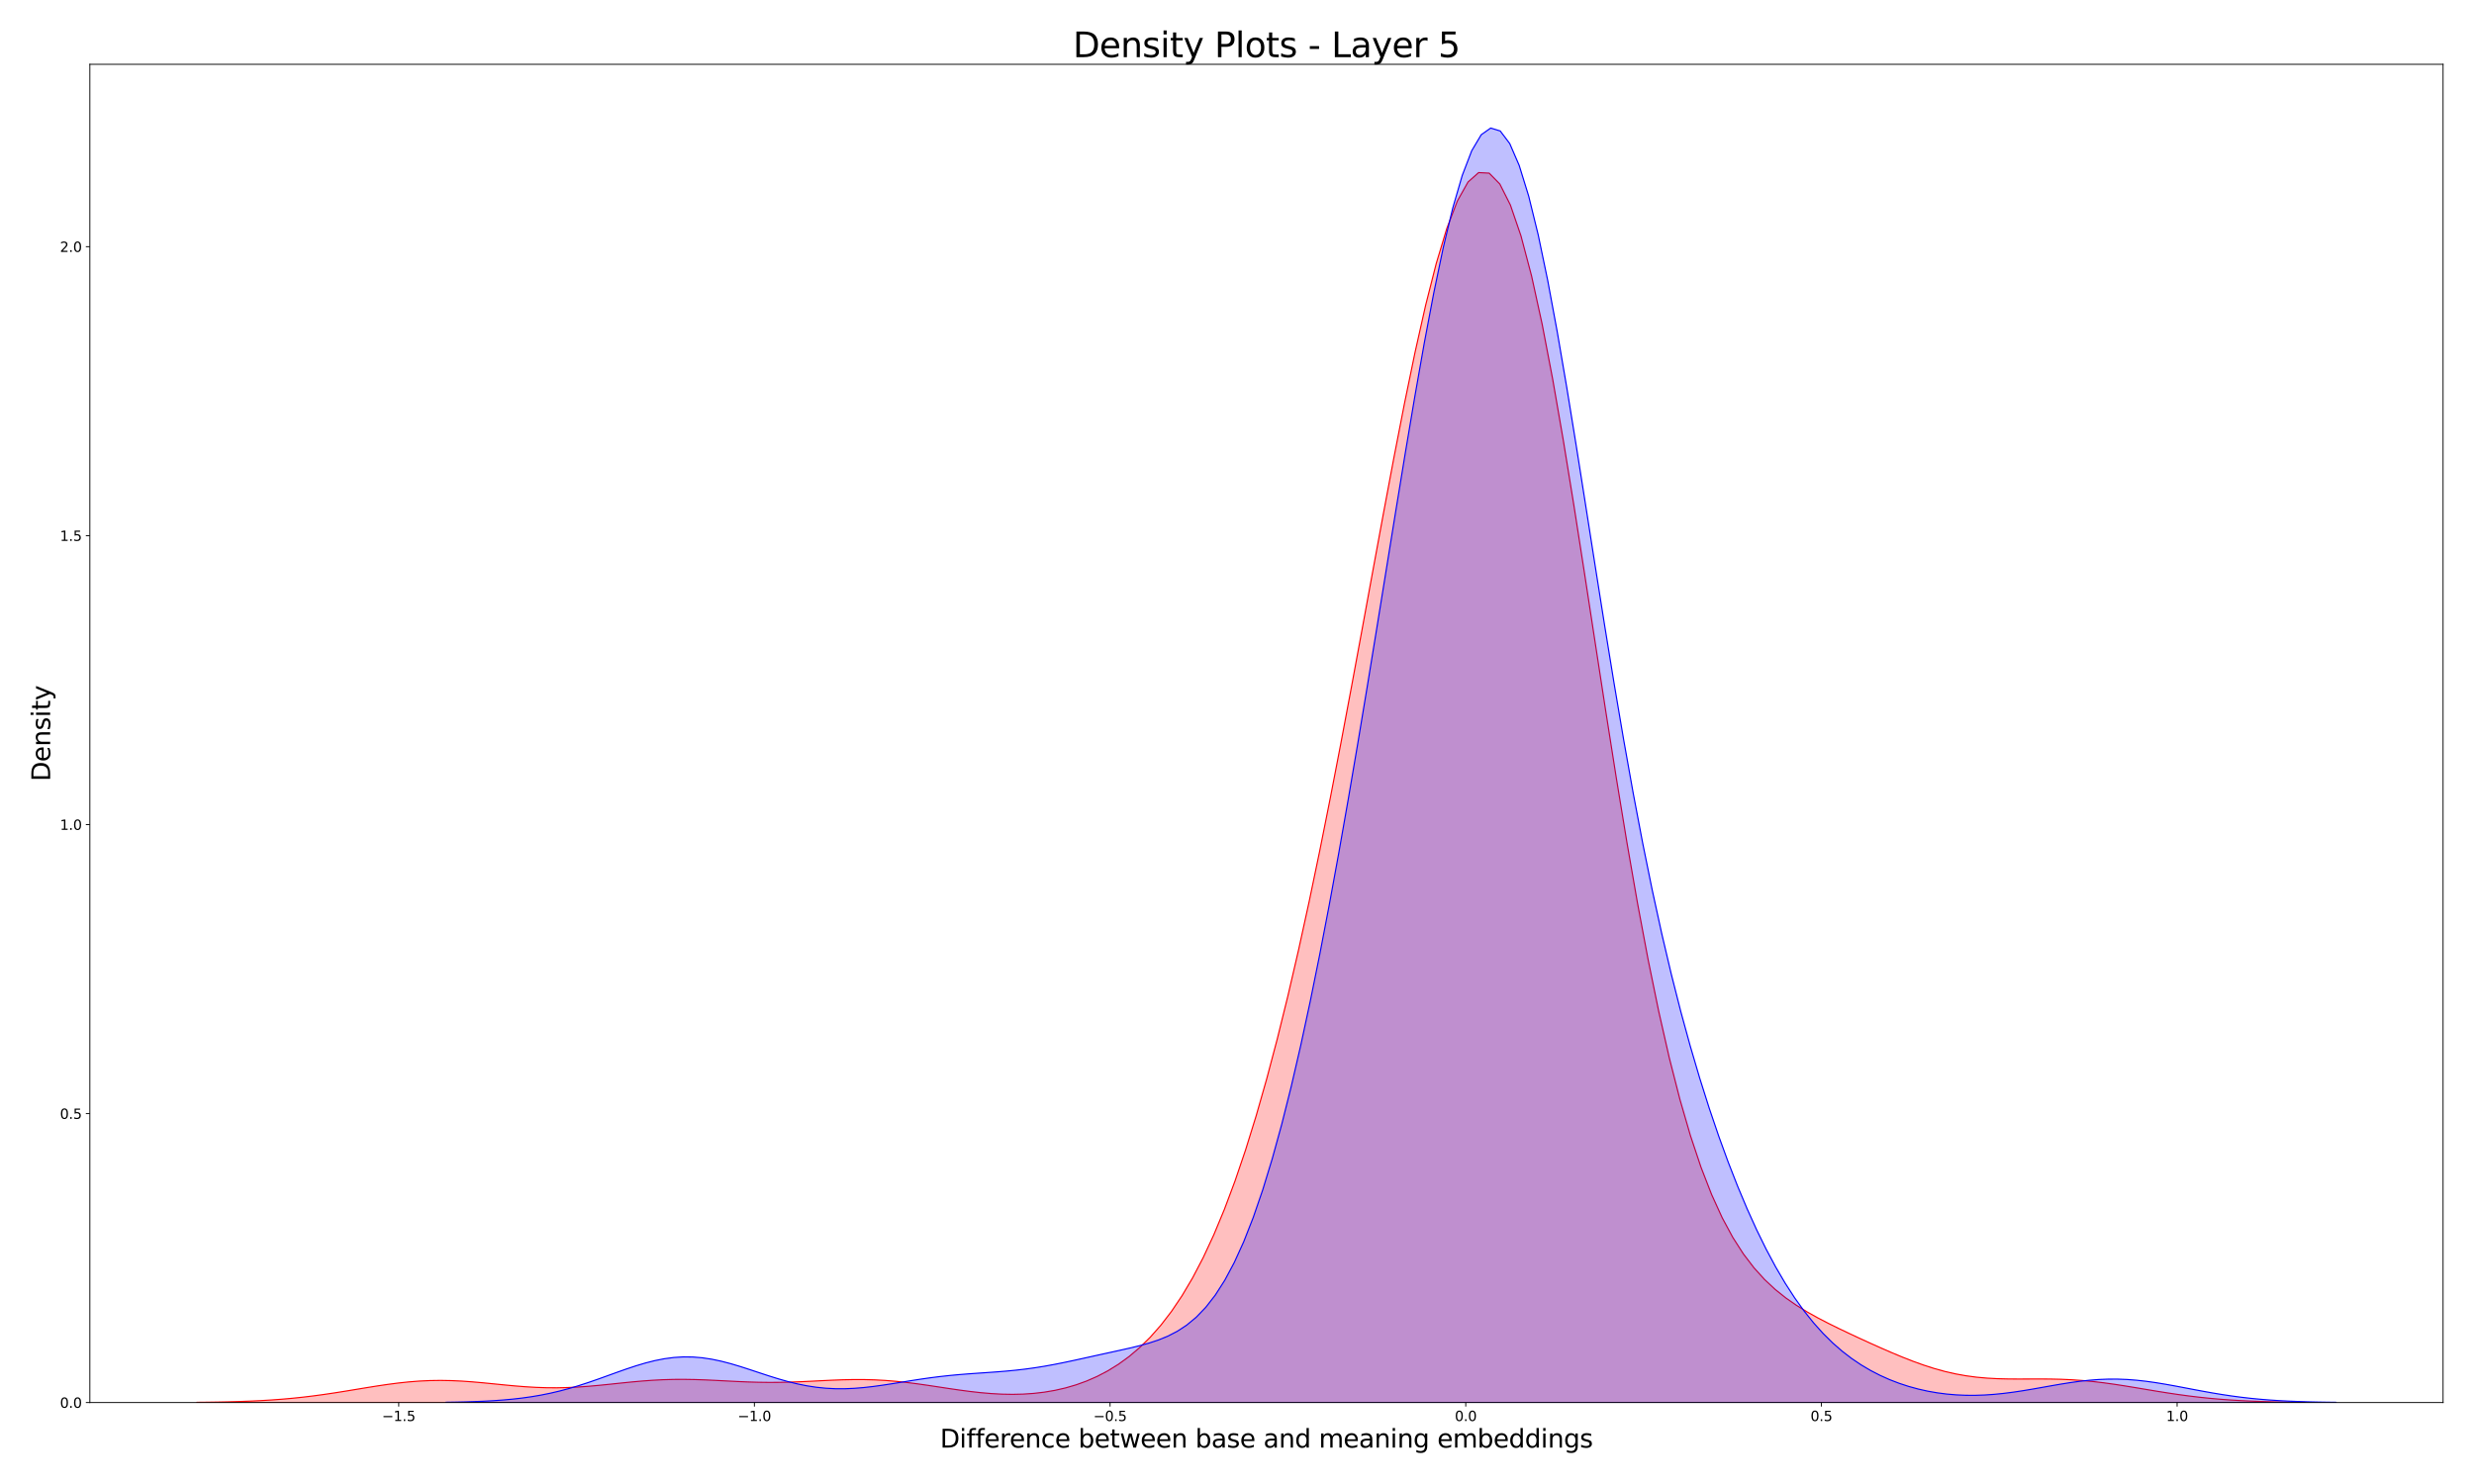 <?xml version="1.0" encoding="utf-8" standalone="no"?>
<!DOCTYPE svg PUBLIC "-//W3C//DTD SVG 1.1//EN"
  "http://www.w3.org/Graphics/SVG/1.1/DTD/svg11.dtd">
<svg xmlns:xlink="http://www.w3.org/1999/xlink" width="2160pt" height="1296pt" viewBox="0 0 2160 1296" xmlns="http://www.w3.org/2000/svg" version="1.1">
 <defs>
  <style type="text/css">*{stroke-linejoin: round; stroke-linecap: butt}</style>
 </defs>
 <g id="figure_1">
  <g id="patch_1">
   <path d="M 0 1296 
L 2160 1296 
L 2160 0 
L 0 0 
z
" style="fill: #ffffff"/>
  </g>
  <g id="axes_1">
   <g id="patch_2">
    <path d="M 78.455 1224.88 
L 2133 1224.88 
L 2133 56.16 
L 78.455 56.16 
z
" style="fill: #ffffff"/>
   </g>
   <g id="PolyCollection_1">
    <defs>
     <path id="ma289c0e6d7" d="M 171.843 -71.332 
L 171.843 -71.12 
L 181.092 -71.12 
L 190.341 -71.12 
L 199.59 -71.12 
L 208.838 -71.12 
L 218.087 -71.12 
L 227.336 -71.12 
L 236.585 -71.12 
L 245.833 -71.12 
L 255.082 -71.12 
L 264.331 -71.12 
L 273.579 -71.12 
L 282.828 -71.12 
L 292.077 -71.12 
L 301.326 -71.12 
L 310.574 -71.12 
L 319.823 -71.12 
L 329.072 -71.12 
L 338.321 -71.12 
L 347.569 -71.12 
L 356.818 -71.12 
L 366.067 -71.12 
L 375.316 -71.12 
L 384.564 -71.12 
L 393.813 -71.12 
L 403.062 -71.12 
L 412.31 -71.12 
L 421.559 -71.12 
L 430.808 -71.12 
L 440.057 -71.12 
L 449.305 -71.12 
L 458.554 -71.12 
L 467.803 -71.12 
L 477.052 -71.12 
L 486.3 -71.12 
L 495.549 -71.12 
L 504.798 -71.12 
L 514.047 -71.12 
L 523.295 -71.12 
L 532.544 -71.12 
L 541.793 -71.12 
L 551.041 -71.12 
L 560.29 -71.12 
L 569.539 -71.12 
L 578.788 -71.12 
L 588.036 -71.12 
L 597.285 -71.12 
L 606.534 -71.12 
L 615.783 -71.12 
L 625.031 -71.12 
L 634.28 -71.12 
L 643.529 -71.12 
L 652.778 -71.12 
L 662.026 -71.12 
L 671.275 -71.12 
L 680.524 -71.12 
L 689.772 -71.12 
L 699.021 -71.12 
L 708.27 -71.12 
L 717.519 -71.12 
L 726.767 -71.12 
L 736.016 -71.12 
L 745.265 -71.12 
L 754.514 -71.12 
L 763.762 -71.12 
L 773.011 -71.12 
L 782.26 -71.12 
L 791.509 -71.12 
L 800.757 -71.12 
L 810.006 -71.12 
L 819.255 -71.12 
L 828.503 -71.12 
L 837.752 -71.12 
L 847.001 -71.12 
L 856.25 -71.12 
L 865.498 -71.12 
L 874.747 -71.12 
L 883.996 -71.12 
L 893.245 -71.12 
L 902.493 -71.12 
L 911.742 -71.12 
L 920.991 -71.12 
L 930.24 -71.12 
L 939.488 -71.12 
L 948.737 -71.12 
L 957.986 -71.12 
L 967.234 -71.12 
L 976.483 -71.12 
L 985.732 -71.12 
L 994.981 -71.12 
L 1004.229 -71.12 
L 1013.478 -71.12 
L 1022.727 -71.12 
L 1031.976 -71.12 
L 1041.224 -71.12 
L 1050.473 -71.12 
L 1059.722 -71.12 
L 1068.971 -71.12 
L 1078.219 -71.12 
L 1087.468 -71.12 
L 1096.717 -71.12 
L 1105.965 -71.12 
L 1115.214 -71.12 
L 1124.463 -71.12 
L 1133.712 -71.12 
L 1142.96 -71.12 
L 1152.209 -71.12 
L 1161.458 -71.12 
L 1170.707 -71.12 
L 1179.955 -71.12 
L 1189.204 -71.12 
L 1198.453 -71.12 
L 1207.702 -71.12 
L 1216.95 -71.12 
L 1226.199 -71.12 
L 1235.448 -71.12 
L 1244.696 -71.12 
L 1253.945 -71.12 
L 1263.194 -71.12 
L 1272.443 -71.12 
L 1281.691 -71.12 
L 1290.94 -71.12 
L 1300.189 -71.12 
L 1309.438 -71.12 
L 1318.686 -71.12 
L 1327.935 -71.12 
L 1337.184 -71.12 
L 1346.433 -71.12 
L 1355.681 -71.12 
L 1364.93 -71.12 
L 1374.179 -71.12 
L 1383.427 -71.12 
L 1392.676 -71.12 
L 1401.925 -71.12 
L 1411.174 -71.12 
L 1420.422 -71.12 
L 1429.671 -71.12 
L 1438.92 -71.12 
L 1448.169 -71.12 
L 1457.417 -71.12 
L 1466.666 -71.12 
L 1475.915 -71.12 
L 1485.164 -71.12 
L 1494.412 -71.12 
L 1503.661 -71.12 
L 1512.91 -71.12 
L 1522.158 -71.12 
L 1531.407 -71.12 
L 1540.656 -71.12 
L 1549.905 -71.12 
L 1559.153 -71.12 
L 1568.402 -71.12 
L 1577.651 -71.12 
L 1586.9 -71.12 
L 1596.148 -71.12 
L 1605.397 -71.12 
L 1614.646 -71.12 
L 1623.895 -71.12 
L 1633.143 -71.12 
L 1642.392 -71.12 
L 1651.641 -71.12 
L 1660.889 -71.12 
L 1670.138 -71.12 
L 1679.387 -71.12 
L 1688.636 -71.12 
L 1697.884 -71.12 
L 1707.133 -71.12 
L 1716.382 -71.12 
L 1725.631 -71.12 
L 1734.879 -71.12 
L 1744.128 -71.12 
L 1753.377 -71.12 
L 1762.626 -71.12 
L 1771.874 -71.12 
L 1781.123 -71.12 
L 1790.372 -71.12 
L 1799.62 -71.12 
L 1808.869 -71.12 
L 1818.118 -71.12 
L 1827.367 -71.12 
L 1836.615 -71.12 
L 1845.864 -71.12 
L 1855.113 -71.12 
L 1864.362 -71.12 
L 1873.61 -71.12 
L 1882.859 -71.12 
L 1892.108 -71.12 
L 1901.357 -71.12 
L 1910.605 -71.12 
L 1919.854 -71.12 
L 1929.103 -71.12 
L 1938.351 -71.12 
L 1947.6 -71.12 
L 1956.849 -71.12 
L 1966.098 -71.12 
L 1975.346 -71.12 
L 1984.595 -71.12 
L 1993.844 -71.12 
L 2003.093 -71.12 
L 2012.341 -71.12 
L 2012.341 -71.332 
L 2012.341 -71.332 
L 2003.093 -71.433 
L 1993.844 -71.573 
L 1984.595 -71.766 
L 1975.346 -72.024 
L 1966.098 -72.364 
L 1956.849 -72.801 
L 1947.6 -73.352 
L 1938.351 -74.032 
L 1929.103 -74.853 
L 1919.854 -75.824 
L 1910.605 -76.943 
L 1901.357 -78.204 
L 1892.108 -79.589 
L 1882.859 -81.071 
L 1873.61 -82.613 
L 1864.362 -84.168 
L 1855.113 -85.687 
L 1845.864 -87.114 
L 1836.615 -88.399 
L 1827.367 -89.498 
L 1818.118 -90.38 
L 1808.869 -91.029 
L 1799.62 -91.45 
L 1790.372 -91.669 
L 1781.123 -91.734 
L 1771.874 -91.71 
L 1762.626 -91.679 
L 1753.377 -91.732 
L 1744.128 -91.961 
L 1734.879 -92.454 
L 1725.631 -93.29 
L 1716.382 -94.527 
L 1707.133 -96.204 
L 1697.884 -98.332 
L 1688.636 -100.901 
L 1679.387 -103.879 
L 1670.138 -107.212 
L 1660.889 -110.841 
L 1651.641 -114.699 
L 1642.392 -118.723 
L 1633.143 -122.865 
L 1623.895 -127.093 
L 1614.646 -131.401 
L 1605.397 -135.81 
L 1596.148 -140.374 
L 1586.9 -145.183 
L 1577.651 -150.36 
L 1568.402 -156.066 
L 1559.153 -162.499 
L 1549.905 -169.898 
L 1540.656 -178.542 
L 1531.407 -188.749 
L 1522.158 -200.874 
L 1512.91 -215.303 
L 1503.661 -232.441 
L 1494.412 -252.702 
L 1485.164 -276.484 
L 1475.915 -304.148 
L 1466.666 -335.992 
L 1457.417 -372.221 
L 1448.169 -412.919 
L 1438.92 -458.024 
L 1429.671 -507.302 
L 1420.422 -560.34 
L 1411.174 -616.528 
L 1401.925 -675.072 
L 1392.676 -734.997 
L 1383.427 -795.178 
L 1374.179 -854.372 
L 1364.93 -911.263 
L 1355.681 -964.515 
L 1346.433 -1012.829 
L 1337.184 -1055.005 
L 1327.935 -1090 
L 1318.686 -1116.976 
L 1309.438 -1135.344 
L 1300.189 -1144.787 
L 1290.94 -1145.27 
L 1281.691 -1137.03 
L 1272.443 -1120.555 
L 1263.194 -1096.541 
L 1253.945 -1065.848 
L 1244.696 -1029.44 
L 1235.448 -988.338 
L 1226.199 -943.565 
L 1216.95 -896.104 
L 1207.702 -846.868 
L 1198.453 -796.676 
L 1189.204 -746.244 
L 1179.955 -696.18 
L 1170.707 -646.995 
L 1161.458 -599.105 
L 1152.209 -552.851 
L 1142.96 -508.506 
L 1133.712 -466.289 
L 1124.463 -426.37 
L 1115.214 -388.879 
L 1105.965 -353.908 
L 1096.717 -321.513 
L 1087.468 -291.714 
L 1078.219 -264.495 
L 1068.971 -239.81 
L 1059.722 -217.575 
L 1050.473 -197.683 
L 1041.224 -179.998 
L 1031.976 -164.369 
L 1022.727 -150.632 
L 1013.478 -138.62 
L 1004.229 -128.163 
L 994.981 -119.101 
L 985.732 -111.283 
L 976.483 -104.573 
L 967.234 -98.849 
L 957.986 -94.004 
L 948.737 -89.947 
L 939.488 -86.6 
L 930.24 -83.897 
L 920.991 -81.782 
L 911.742 -80.205 
L 902.493 -79.123 
L 893.245 -78.498 
L 883.996 -78.29 
L 874.747 -78.46 
L 865.498 -78.969 
L 856.25 -79.769 
L 847.001 -80.81 
L 837.752 -82.037 
L 828.503 -83.387 
L 819.255 -84.794 
L 810.006 -86.191 
L 800.757 -87.51 
L 791.509 -88.69 
L 782.26 -89.679 
L 773.011 -90.439 
L 763.762 -90.946 
L 754.514 -91.199 
L 745.265 -91.212 
L 736.016 -91.021 
L 726.767 -90.674 
L 717.519 -90.233 
L 708.27 -89.763 
L 699.021 -89.328 
L 689.772 -88.985 
L 680.524 -88.777 
L 671.275 -88.732 
L 662.026 -88.854 
L 652.778 -89.13 
L 643.529 -89.527 
L 634.28 -89.995 
L 625.031 -90.476 
L 615.783 -90.906 
L 606.534 -91.225 
L 597.285 -91.381 
L 588.036 -91.336 
L 578.788 -91.071 
L 569.539 -90.586 
L 560.29 -89.904 
L 551.041 -89.065 
L 541.793 -88.123 
L 532.544 -87.145 
L 523.295 -86.201 
L 514.047 -85.361 
L 504.798 -84.687 
L 495.549 -84.23 
L 486.3 -84.022 
L 477.052 -84.08 
L 467.803 -84.397 
L 458.554 -84.948 
L 449.305 -85.688 
L 440.057 -86.558 
L 430.808 -87.486 
L 421.559 -88.397 
L 412.31 -89.215 
L 403.062 -89.868 
L 393.813 -90.298 
L 384.564 -90.459 
L 375.316 -90.325 
L 366.067 -89.889 
L 356.818 -89.161 
L 347.569 -88.172 
L 338.321 -86.963 
L 329.072 -85.589 
L 319.823 -84.106 
L 310.574 -82.574 
L 301.326 -81.047 
L 292.077 -79.574 
L 282.828 -78.195 
L 273.579 -76.938 
L 264.331 -75.821 
L 255.082 -74.852 
L 245.833 -74.031 
L 236.585 -73.351 
L 227.336 -72.8 
L 218.087 -72.363 
L 208.838 -72.024 
L 199.59 -71.766 
L 190.341 -71.573 
L 181.092 -71.433 
L 171.843 -71.332 
z
" style="stroke: #ff0000"/>
    </defs>
    <g clip-path="url(#p3eb6b78f48)">
     <use xlink:href="#ma289c0e6d7" x="0" y="1296" style="fill: #ff0000; fill-opacity: 0.25; stroke: #ff0000"/>
    </g>
   </g>
   <g id="PolyCollection_2">
    <defs>
     <path id="m98428bae8e" d="M 389.273 -71.397 
L 389.273 -71.12 
L 397.566 -71.12 
L 405.859 -71.12 
L 414.153 -71.12 
L 422.446 -71.12 
L 430.739 -71.12 
L 439.032 -71.12 
L 447.325 -71.12 
L 455.618 -71.12 
L 463.912 -71.12 
L 472.205 -71.12 
L 480.498 -71.12 
L 488.791 -71.12 
L 497.084 -71.12 
L 505.377 -71.12 
L 513.671 -71.12 
L 521.964 -71.12 
L 530.257 -71.12 
L 538.55 -71.12 
L 546.843 -71.12 
L 555.136 -71.12 
L 563.429 -71.12 
L 571.723 -71.12 
L 580.016 -71.12 
L 588.309 -71.12 
L 596.602 -71.12 
L 604.895 -71.12 
L 613.188 -71.12 
L 621.482 -71.12 
L 629.775 -71.12 
L 638.068 -71.12 
L 646.361 -71.12 
L 654.654 -71.12 
L 662.947 -71.12 
L 671.241 -71.12 
L 679.534 -71.12 
L 687.827 -71.12 
L 696.12 -71.12 
L 704.413 -71.12 
L 712.706 -71.12 
L 720.999 -71.12 
L 729.293 -71.12 
L 737.586 -71.12 
L 745.879 -71.12 
L 754.172 -71.12 
L 762.465 -71.12 
L 770.758 -71.12 
L 779.052 -71.12 
L 787.345 -71.12 
L 795.638 -71.12 
L 803.931 -71.12 
L 812.224 -71.12 
L 820.517 -71.12 
L 828.811 -71.12 
L 837.104 -71.12 
L 845.397 -71.12 
L 853.69 -71.12 
L 861.983 -71.12 
L 870.276 -71.12 
L 878.569 -71.12 
L 886.863 -71.12 
L 895.156 -71.12 
L 903.449 -71.12 
L 911.742 -71.12 
L 920.035 -71.12 
L 928.328 -71.12 
L 936.622 -71.12 
L 944.915 -71.12 
L 953.208 -71.12 
L 961.501 -71.12 
L 969.794 -71.12 
L 978.087 -71.12 
L 986.381 -71.12 
L 994.674 -71.12 
L 1002.967 -71.12 
L 1011.26 -71.12 
L 1019.553 -71.12 
L 1027.846 -71.12 
L 1036.139 -71.12 
L 1044.433 -71.12 
L 1052.726 -71.12 
L 1061.019 -71.12 
L 1069.312 -71.12 
L 1077.605 -71.12 
L 1085.898 -71.12 
L 1094.192 -71.12 
L 1102.485 -71.12 
L 1110.778 -71.12 
L 1119.071 -71.12 
L 1127.364 -71.12 
L 1135.657 -71.12 
L 1143.951 -71.12 
L 1152.244 -71.12 
L 1160.537 -71.12 
L 1168.83 -71.12 
L 1177.123 -71.12 
L 1185.416 -71.12 
L 1193.709 -71.12 
L 1202.003 -71.12 
L 1210.296 -71.12 
L 1218.589 -71.12 
L 1226.882 -71.12 
L 1235.175 -71.12 
L 1243.468 -71.12 
L 1251.762 -71.12 
L 1260.055 -71.12 
L 1268.348 -71.12 
L 1276.641 -71.12 
L 1284.934 -71.12 
L 1293.227 -71.12 
L 1301.521 -71.12 
L 1309.814 -71.12 
L 1318.107 -71.12 
L 1326.4 -71.12 
L 1334.693 -71.12 
L 1342.986 -71.12 
L 1351.279 -71.12 
L 1359.573 -71.12 
L 1367.866 -71.12 
L 1376.159 -71.12 
L 1384.452 -71.12 
L 1392.745 -71.12 
L 1401.038 -71.12 
L 1409.332 -71.12 
L 1417.625 -71.12 
L 1425.918 -71.12 
L 1434.211 -71.12 
L 1442.504 -71.12 
L 1450.797 -71.12 
L 1459.091 -71.12 
L 1467.384 -71.12 
L 1475.677 -71.12 
L 1483.97 -71.12 
L 1492.263 -71.12 
L 1500.556 -71.12 
L 1508.849 -71.12 
L 1517.143 -71.12 
L 1525.436 -71.12 
L 1533.729 -71.12 
L 1542.022 -71.12 
L 1550.315 -71.12 
L 1558.608 -71.12 
L 1566.902 -71.12 
L 1575.195 -71.12 
L 1583.488 -71.12 
L 1591.781 -71.12 
L 1600.074 -71.12 
L 1608.367 -71.12 
L 1616.661 -71.12 
L 1624.954 -71.12 
L 1633.247 -71.12 
L 1641.54 -71.12 
L 1649.833 -71.12 
L 1658.126 -71.12 
L 1666.419 -71.12 
L 1674.713 -71.12 
L 1683.006 -71.12 
L 1691.299 -71.12 
L 1699.592 -71.12 
L 1707.885 -71.12 
L 1716.178 -71.12 
L 1724.472 -71.12 
L 1732.765 -71.12 
L 1741.058 -71.12 
L 1749.351 -71.12 
L 1757.644 -71.12 
L 1765.937 -71.12 
L 1774.231 -71.12 
L 1782.524 -71.12 
L 1790.817 -71.12 
L 1799.11 -71.12 
L 1807.403 -71.12 
L 1815.696 -71.12 
L 1823.989 -71.12 
L 1832.283 -71.12 
L 1840.576 -71.12 
L 1848.869 -71.12 
L 1857.162 -71.12 
L 1865.455 -71.12 
L 1873.748 -71.12 
L 1882.042 -71.12 
L 1890.335 -71.12 
L 1898.628 -71.12 
L 1906.921 -71.12 
L 1915.214 -71.12 
L 1923.507 -71.12 
L 1931.801 -71.12 
L 1940.094 -71.12 
L 1948.387 -71.12 
L 1956.68 -71.12 
L 1964.973 -71.12 
L 1973.266 -71.12 
L 1981.559 -71.12 
L 1989.853 -71.12 
L 1998.146 -71.12 
L 2006.439 -71.12 
L 2014.732 -71.12 
L 2023.025 -71.12 
L 2031.318 -71.12 
L 2039.612 -71.12 
L 2039.612 -71.348 
L 2039.612 -71.348 
L 2031.318 -71.452 
L 2023.025 -71.595 
L 2014.732 -71.789 
L 2006.439 -72.047 
L 1998.146 -72.384 
L 1989.853 -72.815 
L 1981.559 -73.356 
L 1973.266 -74.023 
L 1964.973 -74.827 
L 1956.68 -75.778 
L 1948.387 -76.877 
L 1940.094 -78.121 
L 1931.801 -79.496 
L 1923.507 -80.977 
L 1915.214 -82.533 
L 1906.921 -84.12 
L 1898.628 -85.688 
L 1890.335 -87.181 
L 1882.042 -88.54 
L 1873.748 -89.708 
L 1865.455 -90.633 
L 1857.162 -91.272 
L 1848.869 -91.597 
L 1840.576 -91.591 
L 1832.283 -91.257 
L 1823.989 -90.613 
L 1815.696 -89.691 
L 1807.403 -88.539 
L 1799.11 -87.212 
L 1790.817 -85.773 
L 1782.524 -84.289 
L 1774.231 -82.824 
L 1765.937 -81.439 
L 1757.644 -80.191 
L 1749.351 -79.129 
L 1741.058 -78.294 
L 1732.765 -77.721 
L 1724.472 -77.44 
L 1716.178 -77.471 
L 1707.885 -77.836 
L 1699.592 -78.55 
L 1691.299 -79.629 
L 1683.006 -81.089 
L 1674.713 -82.946 
L 1666.419 -85.22 
L 1658.126 -87.939 
L 1649.833 -91.132 
L 1641.54 -94.84 
L 1633.247 -99.113 
L 1624.954 -104.011 
L 1616.661 -109.605 
L 1608.367 -115.974 
L 1600.074 -123.206 
L 1591.781 -131.392 
L 1583.488 -140.621 
L 1575.195 -150.98 
L 1566.902 -162.543 
L 1558.608 -175.375 
L 1550.315 -189.524 
L 1542.022 -205.027 
L 1533.729 -221.911 
L 1525.436 -240.199 
L 1517.143 -259.921 
L 1508.849 -281.122 
L 1500.556 -303.873 
L 1492.263 -328.274 
L 1483.97 -354.463 
L 1475.677 -382.612 
L 1467.384 -412.919 
L 1459.091 -445.594 
L 1450.797 -480.84 
L 1442.504 -518.823 
L 1434.211 -559.644 
L 1425.918 -603.307 
L 1417.625 -649.692 
L 1409.332 -698.525 
L 1401.038 -749.363 
L 1392.745 -801.587 
L 1384.452 -854.405 
L 1376.159 -906.872 
L 1367.866 -957.915 
L 1359.573 -1006.38 
L 1351.279 -1051.08 
L 1342.986 -1090.855 
L 1334.693 -1124.629 
L 1326.4 -1151.47 
L 1318.107 -1170.638 
L 1309.814 -1181.626 
L 1301.521 -1184.187 
L 1293.227 -1178.337 
L 1284.934 -1164.356 
L 1276.641 -1142.755 
L 1268.348 -1114.242 
L 1260.055 -1079.673 
L 1251.762 -1039.998 
L 1243.468 -996.205 
L 1235.175 -949.269 
L 1226.882 -900.11 
L 1218.589 -849.566 
L 1210.296 -798.366 
L 1202.003 -747.132 
L 1193.709 -696.38 
L 1185.416 -646.534 
L 1177.123 -597.944 
L 1168.83 -550.905 
L 1160.537 -505.673 
L 1152.244 -462.482 
L 1143.951 -421.548 
L 1135.657 -383.07 
L 1127.364 -347.232 
L 1119.071 -314.188 
L 1110.778 -284.061 
L 1102.485 -256.926 
L 1094.192 -232.806 
L 1085.898 -211.67 
L 1077.605 -193.424 
L 1069.312 -177.92 
L 1061.019 -164.959 
L 1052.726 -154.301 
L 1044.433 -145.676 
L 1036.139 -138.795 
L 1027.846 -133.364 
L 1019.553 -129.097 
L 1011.26 -125.724 
L 1002.967 -123.001 
L 994.674 -120.719 
L 986.381 -118.709 
L 978.087 -116.841 
L 969.794 -115.025 
L 961.501 -113.211 
L 953.208 -111.381 
L 944.915 -109.545 
L 936.622 -107.731 
L 928.328 -105.98 
L 920.035 -104.334 
L 911.742 -102.831 
L 903.449 -101.5 
L 895.156 -100.356 
L 886.863 -99.393 
L 878.569 -98.593 
L 870.276 -97.919 
L 861.983 -97.326 
L 853.69 -96.761 
L 845.397 -96.17 
L 837.104 -95.505 
L 828.811 -94.729 
L 820.517 -93.818 
L 812.224 -92.766 
L 803.931 -91.583 
L 795.638 -90.298 
L 787.345 -88.955 
L 779.052 -87.61 
L 770.758 -86.329 
L 762.465 -85.18 
L 754.172 -84.232 
L 745.879 -83.552 
L 737.586 -83.198 
L 729.293 -83.216 
L 720.999 -83.642 
L 712.706 -84.491 
L 704.413 -85.765 
L 696.12 -87.444 
L 687.827 -89.49 
L 679.534 -91.844 
L 671.241 -94.43 
L 662.947 -97.153 
L 654.654 -99.907 
L 646.361 -102.58 
L 638.068 -105.054 
L 629.775 -107.216 
L 621.482 -108.966 
L 613.188 -110.217 
L 604.895 -110.907 
L 596.602 -111 
L 588.309 -110.487 
L 580.016 -109.39 
L 571.723 -107.757 
L 563.429 -105.658 
L 555.136 -103.181 
L 546.843 -100.425 
L 538.55 -97.496 
L 530.257 -94.496 
L 521.964 -91.518 
L 513.671 -88.647 
L 505.377 -85.947 
L 497.084 -83.471 
L 488.791 -81.249 
L 480.498 -79.299 
L 472.205 -77.622 
L 463.912 -76.209 
L 455.618 -75.041 
L 447.325 -74.095 
L 439.032 -73.341 
L 430.739 -72.753 
L 422.446 -72.302 
L 414.153 -71.962 
L 405.859 -71.711 
L 397.566 -71.528 
L 389.273 -71.397 
z
" style="stroke: #0000ff"/>
    </defs>
    <g clip-path="url(#p3eb6b78f48)">
     <use xlink:href="#m98428bae8e" x="0" y="1296" style="fill: #0000ff; fill-opacity: 0.25; stroke: #0000ff"/>
    </g>
   </g>
   <g id="matplotlib.axis_1">
    <g id="xtick_1">
     <g id="line2d_1">
      <defs>
       <path id="m6e2c90e56b" d="M 0 0 
L 0 3.5 
" style="stroke: #000000; stroke-width: 0.8"/>
      </defs>
      <g>
       <use xlink:href="#m6e2c90e56b" x="348.109" y="1224.88" style="stroke: #000000; stroke-width: 0.8"/>
      </g>
     </g>
     <g id="text_1">
      <!-- −1.5 -->
      <g transform="translate(333.54 1240.998) scale(0.12 -0.12)">
       <defs>
        <path id="DejaVuSans-2212" d="M 678 2272 
L 4684 2272 
L 4684 1741 
L 678 1741 
L 678 2272 
z
" transform="scale(0.016)"/>
        <path id="DejaVuSans-31" d="M 794 531 
L 1825 531 
L 1825 4091 
L 703 3866 
L 703 4441 
L 1819 4666 
L 2450 4666 
L 2450 531 
L 3481 531 
L 3481 0 
L 794 0 
L 794 531 
z
" transform="scale(0.016)"/>
        <path id="DejaVuSans-2e" d="M 684 794 
L 1344 794 
L 1344 0 
L 684 0 
L 684 794 
z
" transform="scale(0.016)"/>
        <path id="DejaVuSans-35" d="M 691 4666 
L 3169 4666 
L 3169 4134 
L 1269 4134 
L 1269 2991 
Q 1406 3038 1543 3061 
Q 1681 3084 1819 3084 
Q 2600 3084 3056 2656 
Q 3513 2228 3513 1497 
Q 3513 744 3044 326 
Q 2575 -91 1722 -91 
Q 1428 -91 1123 -41 
Q 819 9 494 109 
L 494 744 
Q 775 591 1075 516 
Q 1375 441 1709 441 
Q 2250 441 2565 725 
Q 2881 1009 2881 1497 
Q 2881 1984 2565 2268 
Q 2250 2553 1709 2553 
Q 1456 2553 1204 2497 
Q 953 2441 691 2322 
L 691 4666 
z
" transform="scale(0.016)"/>
       </defs>
       <use xlink:href="#DejaVuSans-2212"/>
       <use xlink:href="#DejaVuSans-31" x="83.789"/>
       <use xlink:href="#DejaVuSans-2e" x="147.412"/>
       <use xlink:href="#DejaVuSans-35" x="179.199"/>
      </g>
     </g>
    </g>
    <g id="xtick_2">
     <g id="line2d_2">
      <g>
       <use xlink:href="#m6e2c90e56b" x="658.645" y="1224.88" style="stroke: #000000; stroke-width: 0.8"/>
      </g>
     </g>
     <g id="text_2">
      <!-- −1.0 -->
      <g transform="translate(644.075 1240.998) scale(0.12 -0.12)">
       <defs>
        <path id="DejaVuSans-30" d="M 2034 4250 
Q 1547 4250 1301 3770 
Q 1056 3291 1056 2328 
Q 1056 1369 1301 889 
Q 1547 409 2034 409 
Q 2525 409 2770 889 
Q 3016 1369 3016 2328 
Q 3016 3291 2770 3770 
Q 2525 4250 2034 4250 
z
M 2034 4750 
Q 2819 4750 3233 4129 
Q 3647 3509 3647 2328 
Q 3647 1150 3233 529 
Q 2819 -91 2034 -91 
Q 1250 -91 836 529 
Q 422 1150 422 2328 
Q 422 3509 836 4129 
Q 1250 4750 2034 4750 
z
" transform="scale(0.016)"/>
       </defs>
       <use xlink:href="#DejaVuSans-2212"/>
       <use xlink:href="#DejaVuSans-31" x="83.789"/>
       <use xlink:href="#DejaVuSans-2e" x="147.412"/>
       <use xlink:href="#DejaVuSans-30" x="179.199"/>
      </g>
     </g>
    </g>
    <g id="xtick_3">
     <g id="line2d_3">
      <g>
       <use xlink:href="#m6e2c90e56b" x="969.18" y="1224.88" style="stroke: #000000; stroke-width: 0.8"/>
      </g>
     </g>
     <g id="text_3">
      <!-- −0.5 -->
      <g transform="translate(954.61 1240.998) scale(0.12 -0.12)">
       <use xlink:href="#DejaVuSans-2212"/>
       <use xlink:href="#DejaVuSans-30" x="83.789"/>
       <use xlink:href="#DejaVuSans-2e" x="147.412"/>
       <use xlink:href="#DejaVuSans-35" x="179.199"/>
      </g>
     </g>
    </g>
    <g id="xtick_4">
     <g id="line2d_4">
      <g>
       <use xlink:href="#m6e2c90e56b" x="1279.715" y="1224.88" style="stroke: #000000; stroke-width: 0.8"/>
      </g>
     </g>
     <g id="text_4">
      <!-- 0.0 -->
      <g transform="translate(1270.173 1240.998) scale(0.12 -0.12)">
       <use xlink:href="#DejaVuSans-30"/>
       <use xlink:href="#DejaVuSans-2e" x="63.623"/>
       <use xlink:href="#DejaVuSans-30" x="95.41"/>
      </g>
     </g>
    </g>
    <g id="xtick_5">
     <g id="line2d_5">
      <g>
       <use xlink:href="#m6e2c90e56b" x="1590.25" y="1224.88" style="stroke: #000000; stroke-width: 0.8"/>
      </g>
     </g>
     <g id="text_5">
      <!-- 0.5 -->
      <g transform="translate(1580.708 1240.998) scale(0.12 -0.12)">
       <use xlink:href="#DejaVuSans-30"/>
       <use xlink:href="#DejaVuSans-2e" x="63.623"/>
       <use xlink:href="#DejaVuSans-35" x="95.41"/>
      </g>
     </g>
    </g>
    <g id="xtick_6">
     <g id="line2d_6">
      <g>
       <use xlink:href="#m6e2c90e56b" x="1900.785" y="1224.88" style="stroke: #000000; stroke-width: 0.8"/>
      </g>
     </g>
     <g id="text_6">
      <!-- 1.0 -->
      <g transform="translate(1891.243 1240.998) scale(0.12 -0.12)">
       <use xlink:href="#DejaVuSans-31"/>
       <use xlink:href="#DejaVuSans-2e" x="63.623"/>
       <use xlink:href="#DejaVuSans-30" x="95.41"/>
      </g>
     </g>
    </g>
    <g id="text_7">
     <!-- Difference between base and meaning embeddings -->
     <g transform="translate(820.743 1264.21) scale(0.22 -0.22)">
      <defs>
       <path id="DejaVuSans-44" d="M 1259 4147 
L 1259 519 
L 2022 519 
Q 2988 519 3436 956 
Q 3884 1394 3884 2338 
Q 3884 3275 3436 3711 
Q 2988 4147 2022 4147 
L 1259 4147 
z
M 628 4666 
L 1925 4666 
Q 3281 4666 3915 4102 
Q 4550 3538 4550 2338 
Q 4550 1131 3912 565 
Q 3275 0 1925 0 
L 628 0 
L 628 4666 
z
" transform="scale(0.016)"/>
       <path id="DejaVuSans-69" d="M 603 3500 
L 1178 3500 
L 1178 0 
L 603 0 
L 603 3500 
z
M 603 4863 
L 1178 4863 
L 1178 4134 
L 603 4134 
L 603 4863 
z
" transform="scale(0.016)"/>
       <path id="DejaVuSans-66" d="M 2375 4863 
L 2375 4384 
L 1825 4384 
Q 1516 4384 1395 4259 
Q 1275 4134 1275 3809 
L 1275 3500 
L 2222 3500 
L 2222 3053 
L 1275 3053 
L 1275 0 
L 697 0 
L 697 3053 
L 147 3053 
L 147 3500 
L 697 3500 
L 697 3744 
Q 697 4328 969 4595 
Q 1241 4863 1831 4863 
L 2375 4863 
z
" transform="scale(0.016)"/>
       <path id="DejaVuSans-65" d="M 3597 1894 
L 3597 1613 
L 953 1613 
Q 991 1019 1311 708 
Q 1631 397 2203 397 
Q 2534 397 2845 478 
Q 3156 559 3463 722 
L 3463 178 
Q 3153 47 2828 -22 
Q 2503 -91 2169 -91 
Q 1331 -91 842 396 
Q 353 884 353 1716 
Q 353 2575 817 3079 
Q 1281 3584 2069 3584 
Q 2775 3584 3186 3129 
Q 3597 2675 3597 1894 
z
M 3022 2063 
Q 3016 2534 2758 2815 
Q 2500 3097 2075 3097 
Q 1594 3097 1305 2825 
Q 1016 2553 972 2059 
L 3022 2063 
z
" transform="scale(0.016)"/>
       <path id="DejaVuSans-72" d="M 2631 2963 
Q 2534 3019 2420 3045 
Q 2306 3072 2169 3072 
Q 1681 3072 1420 2755 
Q 1159 2438 1159 1844 
L 1159 0 
L 581 0 
L 581 3500 
L 1159 3500 
L 1159 2956 
Q 1341 3275 1631 3429 
Q 1922 3584 2338 3584 
Q 2397 3584 2469 3576 
Q 2541 3569 2628 3553 
L 2631 2963 
z
" transform="scale(0.016)"/>
       <path id="DejaVuSans-6e" d="M 3513 2113 
L 3513 0 
L 2938 0 
L 2938 2094 
Q 2938 2591 2744 2837 
Q 2550 3084 2163 3084 
Q 1697 3084 1428 2787 
Q 1159 2491 1159 1978 
L 1159 0 
L 581 0 
L 581 3500 
L 1159 3500 
L 1159 2956 
Q 1366 3272 1645 3428 
Q 1925 3584 2291 3584 
Q 2894 3584 3203 3211 
Q 3513 2838 3513 2113 
z
" transform="scale(0.016)"/>
       <path id="DejaVuSans-63" d="M 3122 3366 
L 3122 2828 
Q 2878 2963 2633 3030 
Q 2388 3097 2138 3097 
Q 1578 3097 1268 2742 
Q 959 2388 959 1747 
Q 959 1106 1268 751 
Q 1578 397 2138 397 
Q 2388 397 2633 464 
Q 2878 531 3122 666 
L 3122 134 
Q 2881 22 2623 -34 
Q 2366 -91 2075 -91 
Q 1284 -91 818 406 
Q 353 903 353 1747 
Q 353 2603 823 3093 
Q 1294 3584 2113 3584 
Q 2378 3584 2631 3529 
Q 2884 3475 3122 3366 
z
" transform="scale(0.016)"/>
       <path id="DejaVuSans-20" transform="scale(0.016)"/>
       <path id="DejaVuSans-62" d="M 3116 1747 
Q 3116 2381 2855 2742 
Q 2594 3103 2138 3103 
Q 1681 3103 1420 2742 
Q 1159 2381 1159 1747 
Q 1159 1113 1420 752 
Q 1681 391 2138 391 
Q 2594 391 2855 752 
Q 3116 1113 3116 1747 
z
M 1159 2969 
Q 1341 3281 1617 3432 
Q 1894 3584 2278 3584 
Q 2916 3584 3314 3078 
Q 3713 2572 3713 1747 
Q 3713 922 3314 415 
Q 2916 -91 2278 -91 
Q 1894 -91 1617 61 
Q 1341 213 1159 525 
L 1159 0 
L 581 0 
L 581 4863 
L 1159 4863 
L 1159 2969 
z
" transform="scale(0.016)"/>
       <path id="DejaVuSans-74" d="M 1172 4494 
L 1172 3500 
L 2356 3500 
L 2356 3053 
L 1172 3053 
L 1172 1153 
Q 1172 725 1289 603 
Q 1406 481 1766 481 
L 2356 481 
L 2356 0 
L 1766 0 
Q 1100 0 847 248 
Q 594 497 594 1153 
L 594 3053 
L 172 3053 
L 172 3500 
L 594 3500 
L 594 4494 
L 1172 4494 
z
" transform="scale(0.016)"/>
       <path id="DejaVuSans-77" d="M 269 3500 
L 844 3500 
L 1563 769 
L 2278 3500 
L 2956 3500 
L 3675 769 
L 4391 3500 
L 4966 3500 
L 4050 0 
L 3372 0 
L 2619 2869 
L 1863 0 
L 1184 0 
L 269 3500 
z
" transform="scale(0.016)"/>
       <path id="DejaVuSans-61" d="M 2194 1759 
Q 1497 1759 1228 1600 
Q 959 1441 959 1056 
Q 959 750 1161 570 
Q 1363 391 1709 391 
Q 2188 391 2477 730 
Q 2766 1069 2766 1631 
L 2766 1759 
L 2194 1759 
z
M 3341 1997 
L 3341 0 
L 2766 0 
L 2766 531 
Q 2569 213 2275 61 
Q 1981 -91 1556 -91 
Q 1019 -91 701 211 
Q 384 513 384 1019 
Q 384 1609 779 1909 
Q 1175 2209 1959 2209 
L 2766 2209 
L 2766 2266 
Q 2766 2663 2505 2880 
Q 2244 3097 1772 3097 
Q 1472 3097 1187 3025 
Q 903 2953 641 2809 
L 641 3341 
Q 956 3463 1253 3523 
Q 1550 3584 1831 3584 
Q 2591 3584 2966 3190 
Q 3341 2797 3341 1997 
z
" transform="scale(0.016)"/>
       <path id="DejaVuSans-73" d="M 2834 3397 
L 2834 2853 
Q 2591 2978 2328 3040 
Q 2066 3103 1784 3103 
Q 1356 3103 1142 2972 
Q 928 2841 928 2578 
Q 928 2378 1081 2264 
Q 1234 2150 1697 2047 
L 1894 2003 
Q 2506 1872 2764 1633 
Q 3022 1394 3022 966 
Q 3022 478 2636 193 
Q 2250 -91 1575 -91 
Q 1294 -91 989 -36 
Q 684 19 347 128 
L 347 722 
Q 666 556 975 473 
Q 1284 391 1588 391 
Q 1994 391 2212 530 
Q 2431 669 2431 922 
Q 2431 1156 2273 1281 
Q 2116 1406 1581 1522 
L 1381 1569 
Q 847 1681 609 1914 
Q 372 2147 372 2553 
Q 372 3047 722 3315 
Q 1072 3584 1716 3584 
Q 2034 3584 2315 3537 
Q 2597 3491 2834 3397 
z
" transform="scale(0.016)"/>
       <path id="DejaVuSans-64" d="M 2906 2969 
L 2906 4863 
L 3481 4863 
L 3481 0 
L 2906 0 
L 2906 525 
Q 2725 213 2448 61 
Q 2172 -91 1784 -91 
Q 1150 -91 751 415 
Q 353 922 353 1747 
Q 353 2572 751 3078 
Q 1150 3584 1784 3584 
Q 2172 3584 2448 3432 
Q 2725 3281 2906 2969 
z
M 947 1747 
Q 947 1113 1208 752 
Q 1469 391 1925 391 
Q 2381 391 2643 752 
Q 2906 1113 2906 1747 
Q 2906 2381 2643 2742 
Q 2381 3103 1925 3103 
Q 1469 3103 1208 2742 
Q 947 2381 947 1747 
z
" transform="scale(0.016)"/>
       <path id="DejaVuSans-6d" d="M 3328 2828 
Q 3544 3216 3844 3400 
Q 4144 3584 4550 3584 
Q 5097 3584 5394 3201 
Q 5691 2819 5691 2113 
L 5691 0 
L 5113 0 
L 5113 2094 
Q 5113 2597 4934 2840 
Q 4756 3084 4391 3084 
Q 3944 3084 3684 2787 
Q 3425 2491 3425 1978 
L 3425 0 
L 2847 0 
L 2847 2094 
Q 2847 2600 2669 2842 
Q 2491 3084 2119 3084 
Q 1678 3084 1418 2786 
Q 1159 2488 1159 1978 
L 1159 0 
L 581 0 
L 581 3500 
L 1159 3500 
L 1159 2956 
Q 1356 3278 1631 3431 
Q 1906 3584 2284 3584 
Q 2666 3584 2933 3390 
Q 3200 3197 3328 2828 
z
" transform="scale(0.016)"/>
       <path id="DejaVuSans-67" d="M 2906 1791 
Q 2906 2416 2648 2759 
Q 2391 3103 1925 3103 
Q 1463 3103 1205 2759 
Q 947 2416 947 1791 
Q 947 1169 1205 825 
Q 1463 481 1925 481 
Q 2391 481 2648 825 
Q 2906 1169 2906 1791 
z
M 3481 434 
Q 3481 -459 3084 -895 
Q 2688 -1331 1869 -1331 
Q 1566 -1331 1297 -1286 
Q 1028 -1241 775 -1147 
L 775 -588 
Q 1028 -725 1275 -790 
Q 1522 -856 1778 -856 
Q 2344 -856 2625 -561 
Q 2906 -266 2906 331 
L 2906 616 
Q 2728 306 2450 153 
Q 2172 0 1784 0 
Q 1141 0 747 490 
Q 353 981 353 1791 
Q 353 2603 747 3093 
Q 1141 3584 1784 3584 
Q 2172 3584 2450 3431 
Q 2728 3278 2906 2969 
L 2906 3500 
L 3481 3500 
L 3481 434 
z
" transform="scale(0.016)"/>
      </defs>
      <use xlink:href="#DejaVuSans-44"/>
      <use xlink:href="#DejaVuSans-69" x="77.002"/>
      <use xlink:href="#DejaVuSans-66" x="104.785"/>
      <use xlink:href="#DejaVuSans-66" x="139.99"/>
      <use xlink:href="#DejaVuSans-65" x="175.195"/>
      <use xlink:href="#DejaVuSans-72" x="236.719"/>
      <use xlink:href="#DejaVuSans-65" x="275.582"/>
      <use xlink:href="#DejaVuSans-6e" x="337.105"/>
      <use xlink:href="#DejaVuSans-63" x="400.484"/>
      <use xlink:href="#DejaVuSans-65" x="455.465"/>
      <use xlink:href="#DejaVuSans-20" x="516.988"/>
      <use xlink:href="#DejaVuSans-62" x="548.775"/>
      <use xlink:href="#DejaVuSans-65" x="612.252"/>
      <use xlink:href="#DejaVuSans-74" x="673.775"/>
      <use xlink:href="#DejaVuSans-77" x="712.984"/>
      <use xlink:href="#DejaVuSans-65" x="794.771"/>
      <use xlink:href="#DejaVuSans-65" x="856.295"/>
      <use xlink:href="#DejaVuSans-6e" x="917.818"/>
      <use xlink:href="#DejaVuSans-20" x="981.197"/>
      <use xlink:href="#DejaVuSans-62" x="1012.984"/>
      <use xlink:href="#DejaVuSans-61" x="1076.461"/>
      <use xlink:href="#DejaVuSans-73" x="1137.74"/>
      <use xlink:href="#DejaVuSans-65" x="1189.84"/>
      <use xlink:href="#DejaVuSans-20" x="1251.363"/>
      <use xlink:href="#DejaVuSans-61" x="1283.15"/>
      <use xlink:href="#DejaVuSans-6e" x="1344.43"/>
      <use xlink:href="#DejaVuSans-64" x="1407.809"/>
      <use xlink:href="#DejaVuSans-20" x="1471.285"/>
      <use xlink:href="#DejaVuSans-6d" x="1503.072"/>
      <use xlink:href="#DejaVuSans-65" x="1600.484"/>
      <use xlink:href="#DejaVuSans-61" x="1662.008"/>
      <use xlink:href="#DejaVuSans-6e" x="1723.287"/>
      <use xlink:href="#DejaVuSans-69" x="1786.666"/>
      <use xlink:href="#DejaVuSans-6e" x="1814.449"/>
      <use xlink:href="#DejaVuSans-67" x="1877.828"/>
      <use xlink:href="#DejaVuSans-20" x="1941.305"/>
      <use xlink:href="#DejaVuSans-65" x="1973.092"/>
      <use xlink:href="#DejaVuSans-6d" x="2034.615"/>
      <use xlink:href="#DejaVuSans-62" x="2132.027"/>
      <use xlink:href="#DejaVuSans-65" x="2195.504"/>
      <use xlink:href="#DejaVuSans-64" x="2257.027"/>
      <use xlink:href="#DejaVuSans-64" x="2320.504"/>
      <use xlink:href="#DejaVuSans-69" x="2383.98"/>
      <use xlink:href="#DejaVuSans-6e" x="2411.764"/>
      <use xlink:href="#DejaVuSans-67" x="2475.143"/>
      <use xlink:href="#DejaVuSans-73" x="2538.619"/>
     </g>
    </g>
   </g>
   <g id="matplotlib.axis_2">
    <g id="ytick_1">
     <g id="line2d_7">
      <defs>
       <path id="m62279d2389" d="M 0 0 
L -3.5 0 
" style="stroke: #000000; stroke-width: 0.8"/>
      </defs>
      <g>
       <use xlink:href="#m62279d2389" x="78.455" y="1224.88" style="stroke: #000000; stroke-width: 0.8"/>
      </g>
     </g>
     <g id="text_8">
      <!-- 0.0 -->
      <g transform="translate(52.371 1229.439) scale(0.12 -0.12)">
       <use xlink:href="#DejaVuSans-30"/>
       <use xlink:href="#DejaVuSans-2e" x="63.623"/>
       <use xlink:href="#DejaVuSans-30" x="95.41"/>
      </g>
     </g>
    </g>
    <g id="ytick_2">
     <g id="line2d_8">
      <g>
       <use xlink:href="#m62279d2389" x="78.455" y="972.522" style="stroke: #000000; stroke-width: 0.8"/>
      </g>
     </g>
     <g id="text_9">
      <!-- 0.5 -->
      <g transform="translate(52.371 977.081) scale(0.12 -0.12)">
       <use xlink:href="#DejaVuSans-30"/>
       <use xlink:href="#DejaVuSans-2e" x="63.623"/>
       <use xlink:href="#DejaVuSans-35" x="95.41"/>
      </g>
     </g>
    </g>
    <g id="ytick_3">
     <g id="line2d_9">
      <g>
       <use xlink:href="#m62279d2389" x="78.455" y="720.164" style="stroke: #000000; stroke-width: 0.8"/>
      </g>
     </g>
     <g id="text_10">
      <!-- 1.0 -->
      <g transform="translate(52.371 724.723) scale(0.12 -0.12)">
       <use xlink:href="#DejaVuSans-31"/>
       <use xlink:href="#DejaVuSans-2e" x="63.623"/>
       <use xlink:href="#DejaVuSans-30" x="95.41"/>
      </g>
     </g>
    </g>
    <g id="ytick_4">
     <g id="line2d_10">
      <g>
       <use xlink:href="#m62279d2389" x="78.455" y="467.806" style="stroke: #000000; stroke-width: 0.8"/>
      </g>
     </g>
     <g id="text_11">
      <!-- 1.5 -->
      <g transform="translate(52.371 472.365) scale(0.12 -0.12)">
       <use xlink:href="#DejaVuSans-31"/>
       <use xlink:href="#DejaVuSans-2e" x="63.623"/>
       <use xlink:href="#DejaVuSans-35" x="95.41"/>
      </g>
     </g>
    </g>
    <g id="ytick_5">
     <g id="line2d_11">
      <g>
       <use xlink:href="#m62279d2389" x="78.455" y="215.448" style="stroke: #000000; stroke-width: 0.8"/>
      </g>
     </g>
     <g id="text_12">
      <!-- 2.0 -->
      <g transform="translate(52.371 220.007) scale(0.12 -0.12)">
       <defs>
        <path id="DejaVuSans-32" d="M 1228 531 
L 3431 531 
L 3431 0 
L 469 0 
L 469 531 
Q 828 903 1448 1529 
Q 2069 2156 2228 2338 
Q 2531 2678 2651 2914 
Q 2772 3150 2772 3378 
Q 2772 3750 2511 3984 
Q 2250 4219 1831 4219 
Q 1534 4219 1204 4116 
Q 875 4013 500 3803 
L 500 4441 
Q 881 4594 1212 4672 
Q 1544 4750 1819 4750 
Q 2544 4750 2975 4387 
Q 3406 4025 3406 3419 
Q 3406 3131 3298 2873 
Q 3191 2616 2906 2266 
Q 2828 2175 2409 1742 
Q 1991 1309 1228 531 
z
" transform="scale(0.016)"/>
       </defs>
       <use xlink:href="#DejaVuSans-32"/>
       <use xlink:href="#DejaVuSans-2e" x="63.623"/>
       <use xlink:href="#DejaVuSans-30" x="95.41"/>
      </g>
     </g>
    </g>
    <g id="text_13">
     <!-- Density -->
     <g transform="translate(43.796 682.339) rotate(-90) scale(0.22 -0.22)">
      <defs>
       <path id="DejaVuSans-79" d="M 2059 -325 
Q 1816 -950 1584 -1140 
Q 1353 -1331 966 -1331 
L 506 -1331 
L 506 -850 
L 844 -850 
Q 1081 -850 1212 -737 
Q 1344 -625 1503 -206 
L 1606 56 
L 191 3500 
L 800 3500 
L 1894 763 
L 2988 3500 
L 3597 3500 
L 2059 -325 
z
" transform="scale(0.016)"/>
      </defs>
      <use xlink:href="#DejaVuSans-44"/>
      <use xlink:href="#DejaVuSans-65" x="77.002"/>
      <use xlink:href="#DejaVuSans-6e" x="138.525"/>
      <use xlink:href="#DejaVuSans-73" x="201.904"/>
      <use xlink:href="#DejaVuSans-69" x="254.004"/>
      <use xlink:href="#DejaVuSans-74" x="281.787"/>
      <use xlink:href="#DejaVuSans-79" x="320.996"/>
     </g>
    </g>
   </g>
   <g id="patch_3">
    <path d="M 78.455 1224.88 
L 78.455 56.16 
" style="fill: none; stroke: #000000; stroke-width: 0.8; stroke-linejoin: miter; stroke-linecap: square"/>
   </g>
   <g id="patch_4">
    <path d="M 2133 1224.88 
L 2133 56.16 
" style="fill: none; stroke: #000000; stroke-width: 0.8; stroke-linejoin: miter; stroke-linecap: square"/>
   </g>
   <g id="patch_5">
    <path d="M 78.455 1224.88 
L 2133 1224.88 
" style="fill: none; stroke: #000000; stroke-width: 0.8; stroke-linejoin: miter; stroke-linecap: square"/>
   </g>
   <g id="patch_6">
    <path d="M 78.455 56.16 
L 2133 56.16 
" style="fill: none; stroke: #000000; stroke-width: 0.8; stroke-linejoin: miter; stroke-linecap: square"/>
   </g>
   <g id="text_14">
    <!-- Density Plots - Layer 5 -->
    <g transform="translate(936.769 49.921) scale(0.3 -0.3)">
     <defs>
      <path id="DejaVuSans-50" d="M 1259 4147 
L 1259 2394 
L 2053 2394 
Q 2494 2394 2734 2622 
Q 2975 2850 2975 3272 
Q 2975 3691 2734 3919 
Q 2494 4147 2053 4147 
L 1259 4147 
z
M 628 4666 
L 2053 4666 
Q 2838 4666 3239 4311 
Q 3641 3956 3641 3272 
Q 3641 2581 3239 2228 
Q 2838 1875 2053 1875 
L 1259 1875 
L 1259 0 
L 628 0 
L 628 4666 
z
" transform="scale(0.016)"/>
      <path id="DejaVuSans-6c" d="M 603 4863 
L 1178 4863 
L 1178 0 
L 603 0 
L 603 4863 
z
" transform="scale(0.016)"/>
      <path id="DejaVuSans-6f" d="M 1959 3097 
Q 1497 3097 1228 2736 
Q 959 2375 959 1747 
Q 959 1119 1226 758 
Q 1494 397 1959 397 
Q 2419 397 2687 759 
Q 2956 1122 2956 1747 
Q 2956 2369 2687 2733 
Q 2419 3097 1959 3097 
z
M 1959 3584 
Q 2709 3584 3137 3096 
Q 3566 2609 3566 1747 
Q 3566 888 3137 398 
Q 2709 -91 1959 -91 
Q 1206 -91 779 398 
Q 353 888 353 1747 
Q 353 2609 779 3096 
Q 1206 3584 1959 3584 
z
" transform="scale(0.016)"/>
      <path id="DejaVuSans-2d" d="M 313 2009 
L 1997 2009 
L 1997 1497 
L 313 1497 
L 313 2009 
z
" transform="scale(0.016)"/>
      <path id="DejaVuSans-4c" d="M 628 4666 
L 1259 4666 
L 1259 531 
L 3531 531 
L 3531 0 
L 628 0 
L 628 4666 
z
" transform="scale(0.016)"/>
     </defs>
     <use xlink:href="#DejaVuSans-44"/>
     <use xlink:href="#DejaVuSans-65" x="77.002"/>
     <use xlink:href="#DejaVuSans-6e" x="138.525"/>
     <use xlink:href="#DejaVuSans-73" x="201.904"/>
     <use xlink:href="#DejaVuSans-69" x="254.004"/>
     <use xlink:href="#DejaVuSans-74" x="281.787"/>
     <use xlink:href="#DejaVuSans-79" x="320.996"/>
     <use xlink:href="#DejaVuSans-20" x="380.176"/>
     <use xlink:href="#DejaVuSans-50" x="411.963"/>
     <use xlink:href="#DejaVuSans-6c" x="472.266"/>
     <use xlink:href="#DejaVuSans-6f" x="500.049"/>
     <use xlink:href="#DejaVuSans-74" x="561.23"/>
     <use xlink:href="#DejaVuSans-73" x="600.439"/>
     <use xlink:href="#DejaVuSans-20" x="652.539"/>
     <use xlink:href="#DejaVuSans-2d" x="684.326"/>
     <use xlink:href="#DejaVuSans-20" x="720.41"/>
     <use xlink:href="#DejaVuSans-4c" x="752.197"/>
     <use xlink:href="#DejaVuSans-61" x="807.91"/>
     <use xlink:href="#DejaVuSans-79" x="869.189"/>
     <use xlink:href="#DejaVuSans-65" x="928.369"/>
     <use xlink:href="#DejaVuSans-72" x="989.893"/>
     <use xlink:href="#DejaVuSans-20" x="1031.006"/>
     <use xlink:href="#DejaVuSans-35" x="1062.793"/>
    </g>
   </g>
  </g>
 </g>
 <defs>
  <clipPath id="p3eb6b78f48">
   <rect x="78.455" y="56.16" width="2054.545" height="1168.72"/>
  </clipPath>
 </defs>
</svg>
